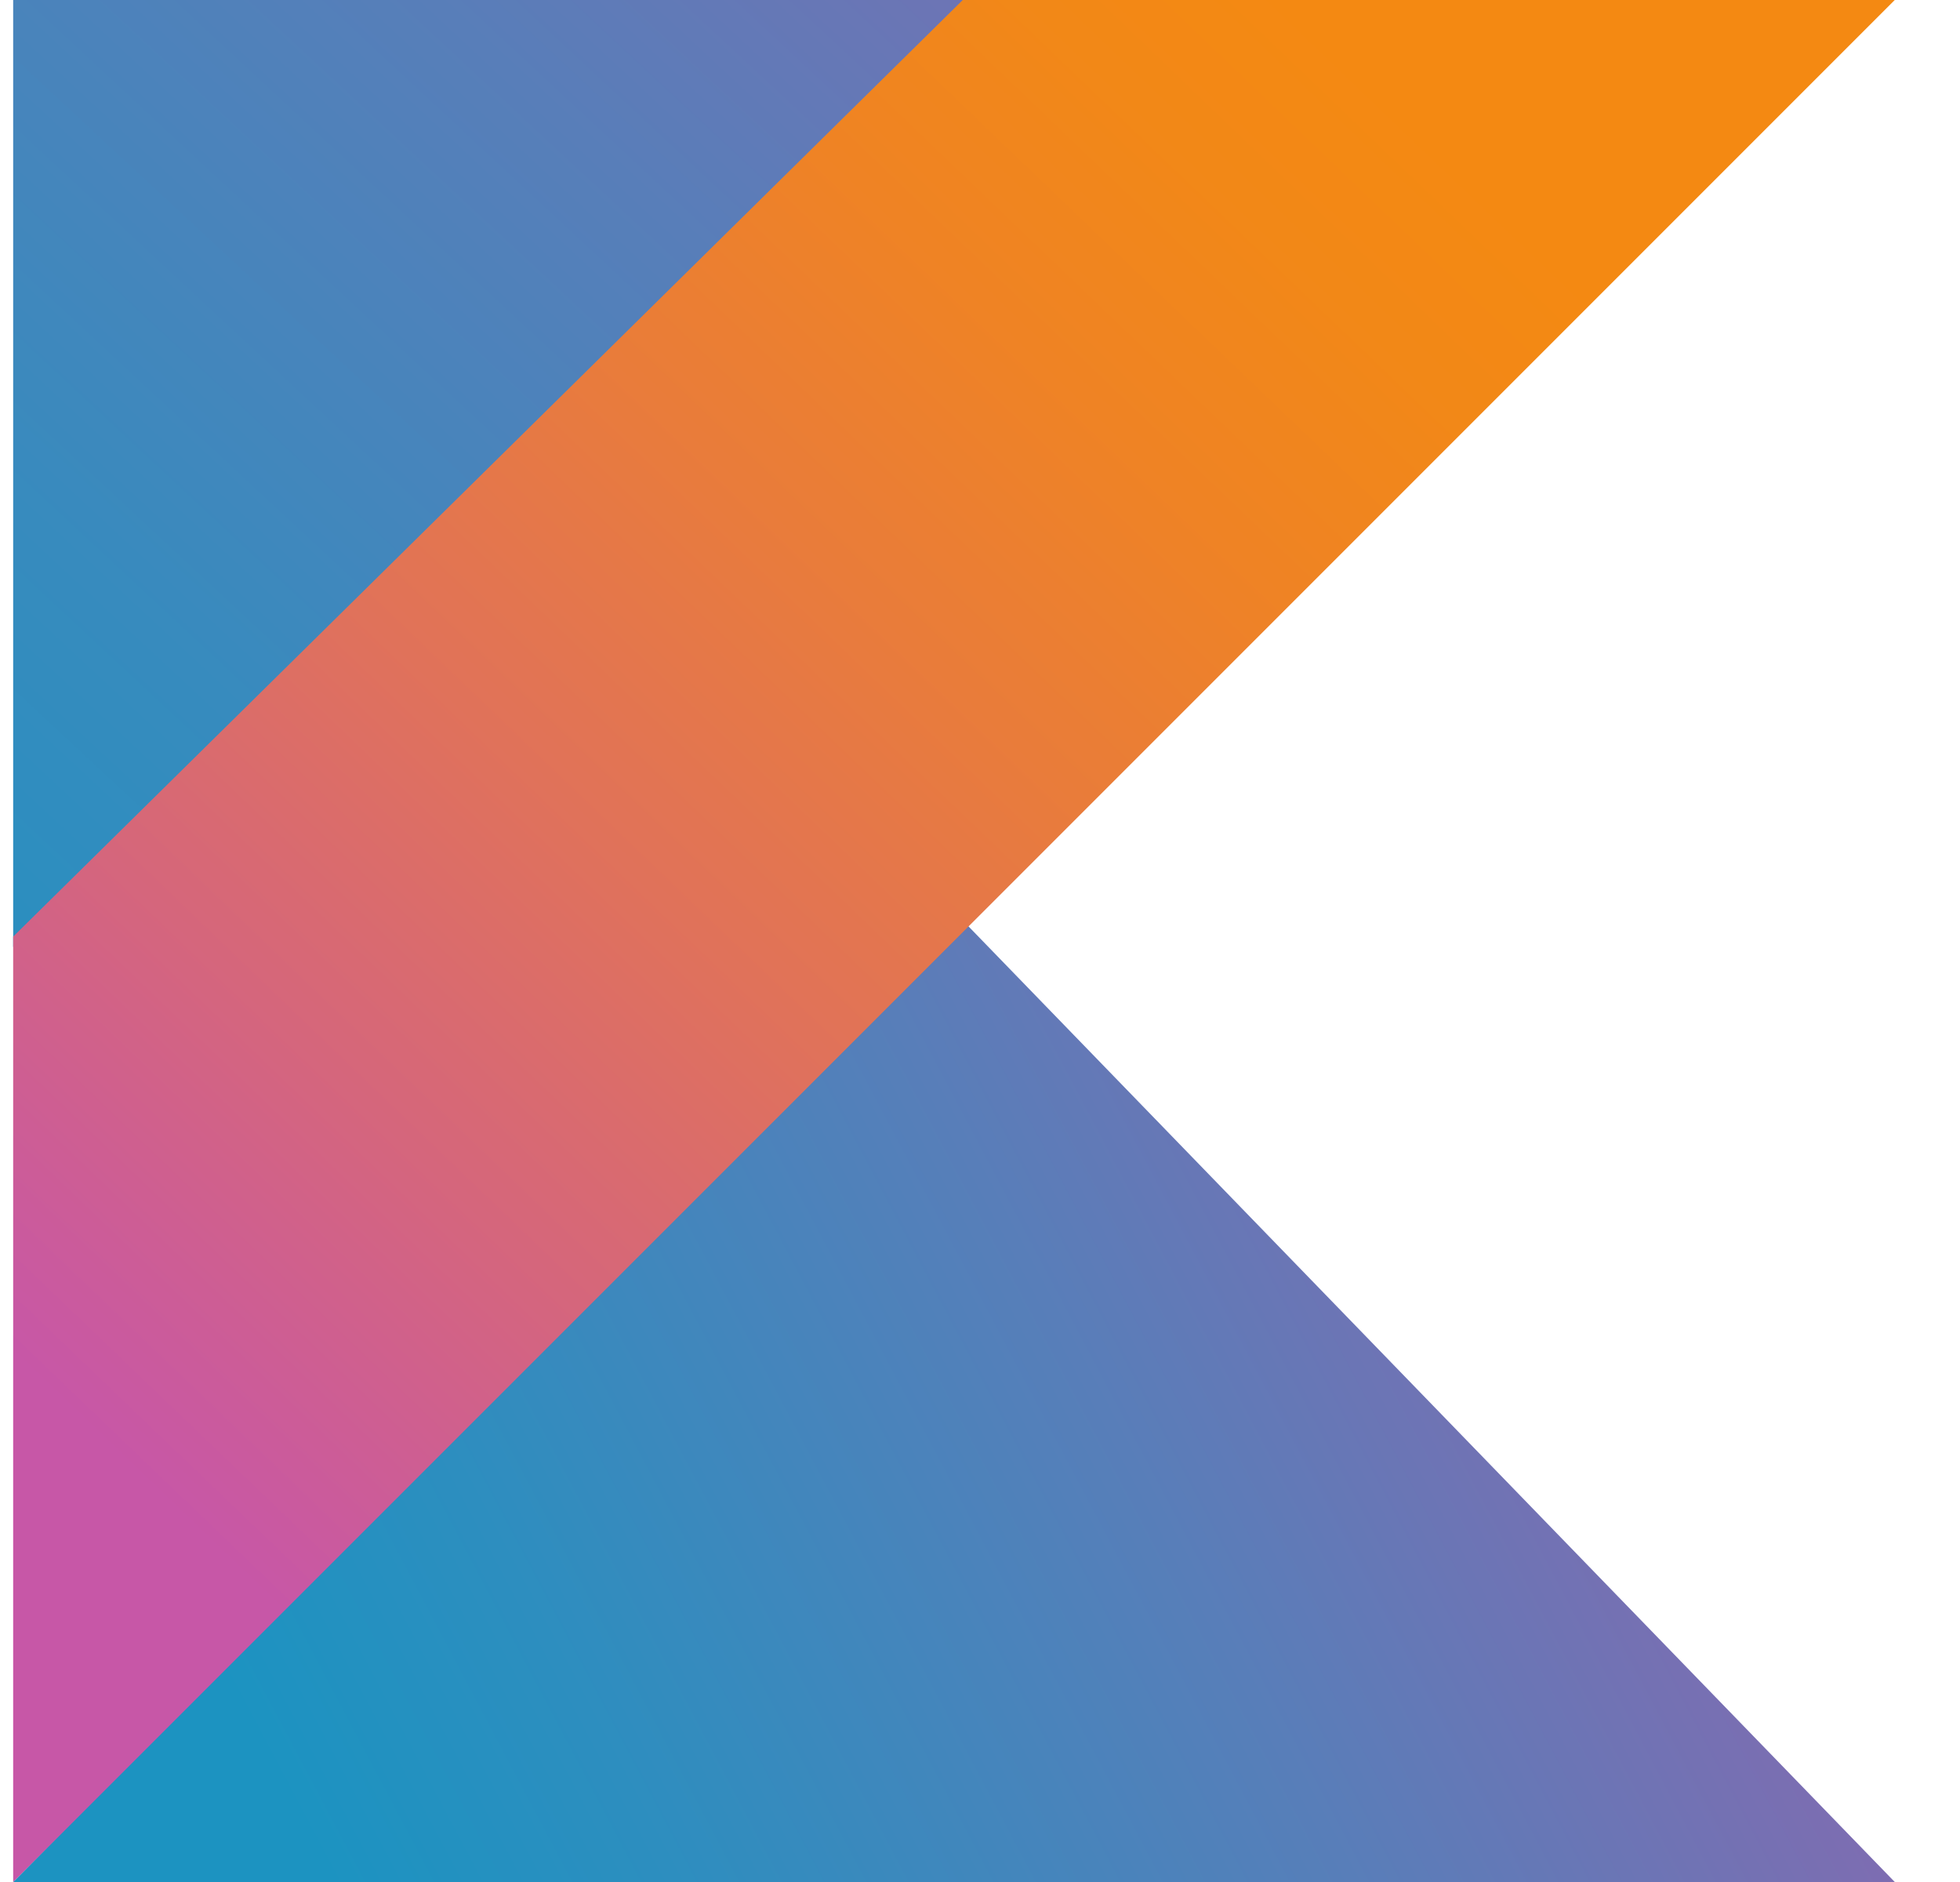 <svg viewBox="0 0 25 24" fill="none" xmlns="http://www.w3.org/2000/svg">
	<path
		d="M0.168 0H12.43L0.168 12.075V0Z"
		fill="url(#paint0_linear_1_198)"
	/>
	<path
		d="M24.168 24L12.28 11.738L0.168 24H24.168Z"
		fill="url(#paint1_linear_1_198)"
	/>
	<path
		d="M0.168 24L24.168 0H12.28L0.168 11.944V24Z"
		fill="url(#paint2_linear_1_198)"
	/>
	<defs>
		<linearGradient
			id="paint0_linear_1_198"
			x1="-4.199"
			y1="18.147"
			x2="15.278"
			y2="-2.802"
			gradientUnits="userSpaceOnUse"
		>
			<stop stop-color="#1C93C1" />
			<stop offset="0.163" stop-color="#2391C0" />
			<stop offset="0.404" stop-color="#378BBE" />
			<stop offset="0.696" stop-color="#587EB9" />
			<stop offset="0.995" stop-color="#7F6CB1" />
		</linearGradient>
		<linearGradient
			id="paint1_linear_1_198"
			x1="8.334"
			y1="31.77"
			x2="24.252"
			y2="23.348"
			gradientUnits="userSpaceOnUse"
		>
			<stop stop-color="#1C93C1" />
			<stop offset="0.216" stop-color="#2D8EBF" />
			<stop offset="0.64" stop-color="#587EB9" />
			<stop offset="0.995" stop-color="#7F6CB1" />
		</linearGradient>
		<linearGradient
			id="paint2_linear_1_198"
			x1="0.775"
			y1="17.859"
			x2="17.508"
			y2="0.397"
			gradientUnits="userSpaceOnUse"
		>
			<stop stop-color="#C757A7" />
			<stop offset="0.046" stop-color="#CA5A9E" />
			<stop offset="0.241" stop-color="#D66779" />
			<stop offset="0.428" stop-color="#E17357" />
			<stop offset="0.6" stop-color="#E97C3A" />
			<stop offset="0.756" stop-color="#EF8324" />
			<stop offset="0.888" stop-color="#F28817" />
			<stop offset="0.982" stop-color="#F48912" />
		</linearGradient>
	</defs>
</svg>
